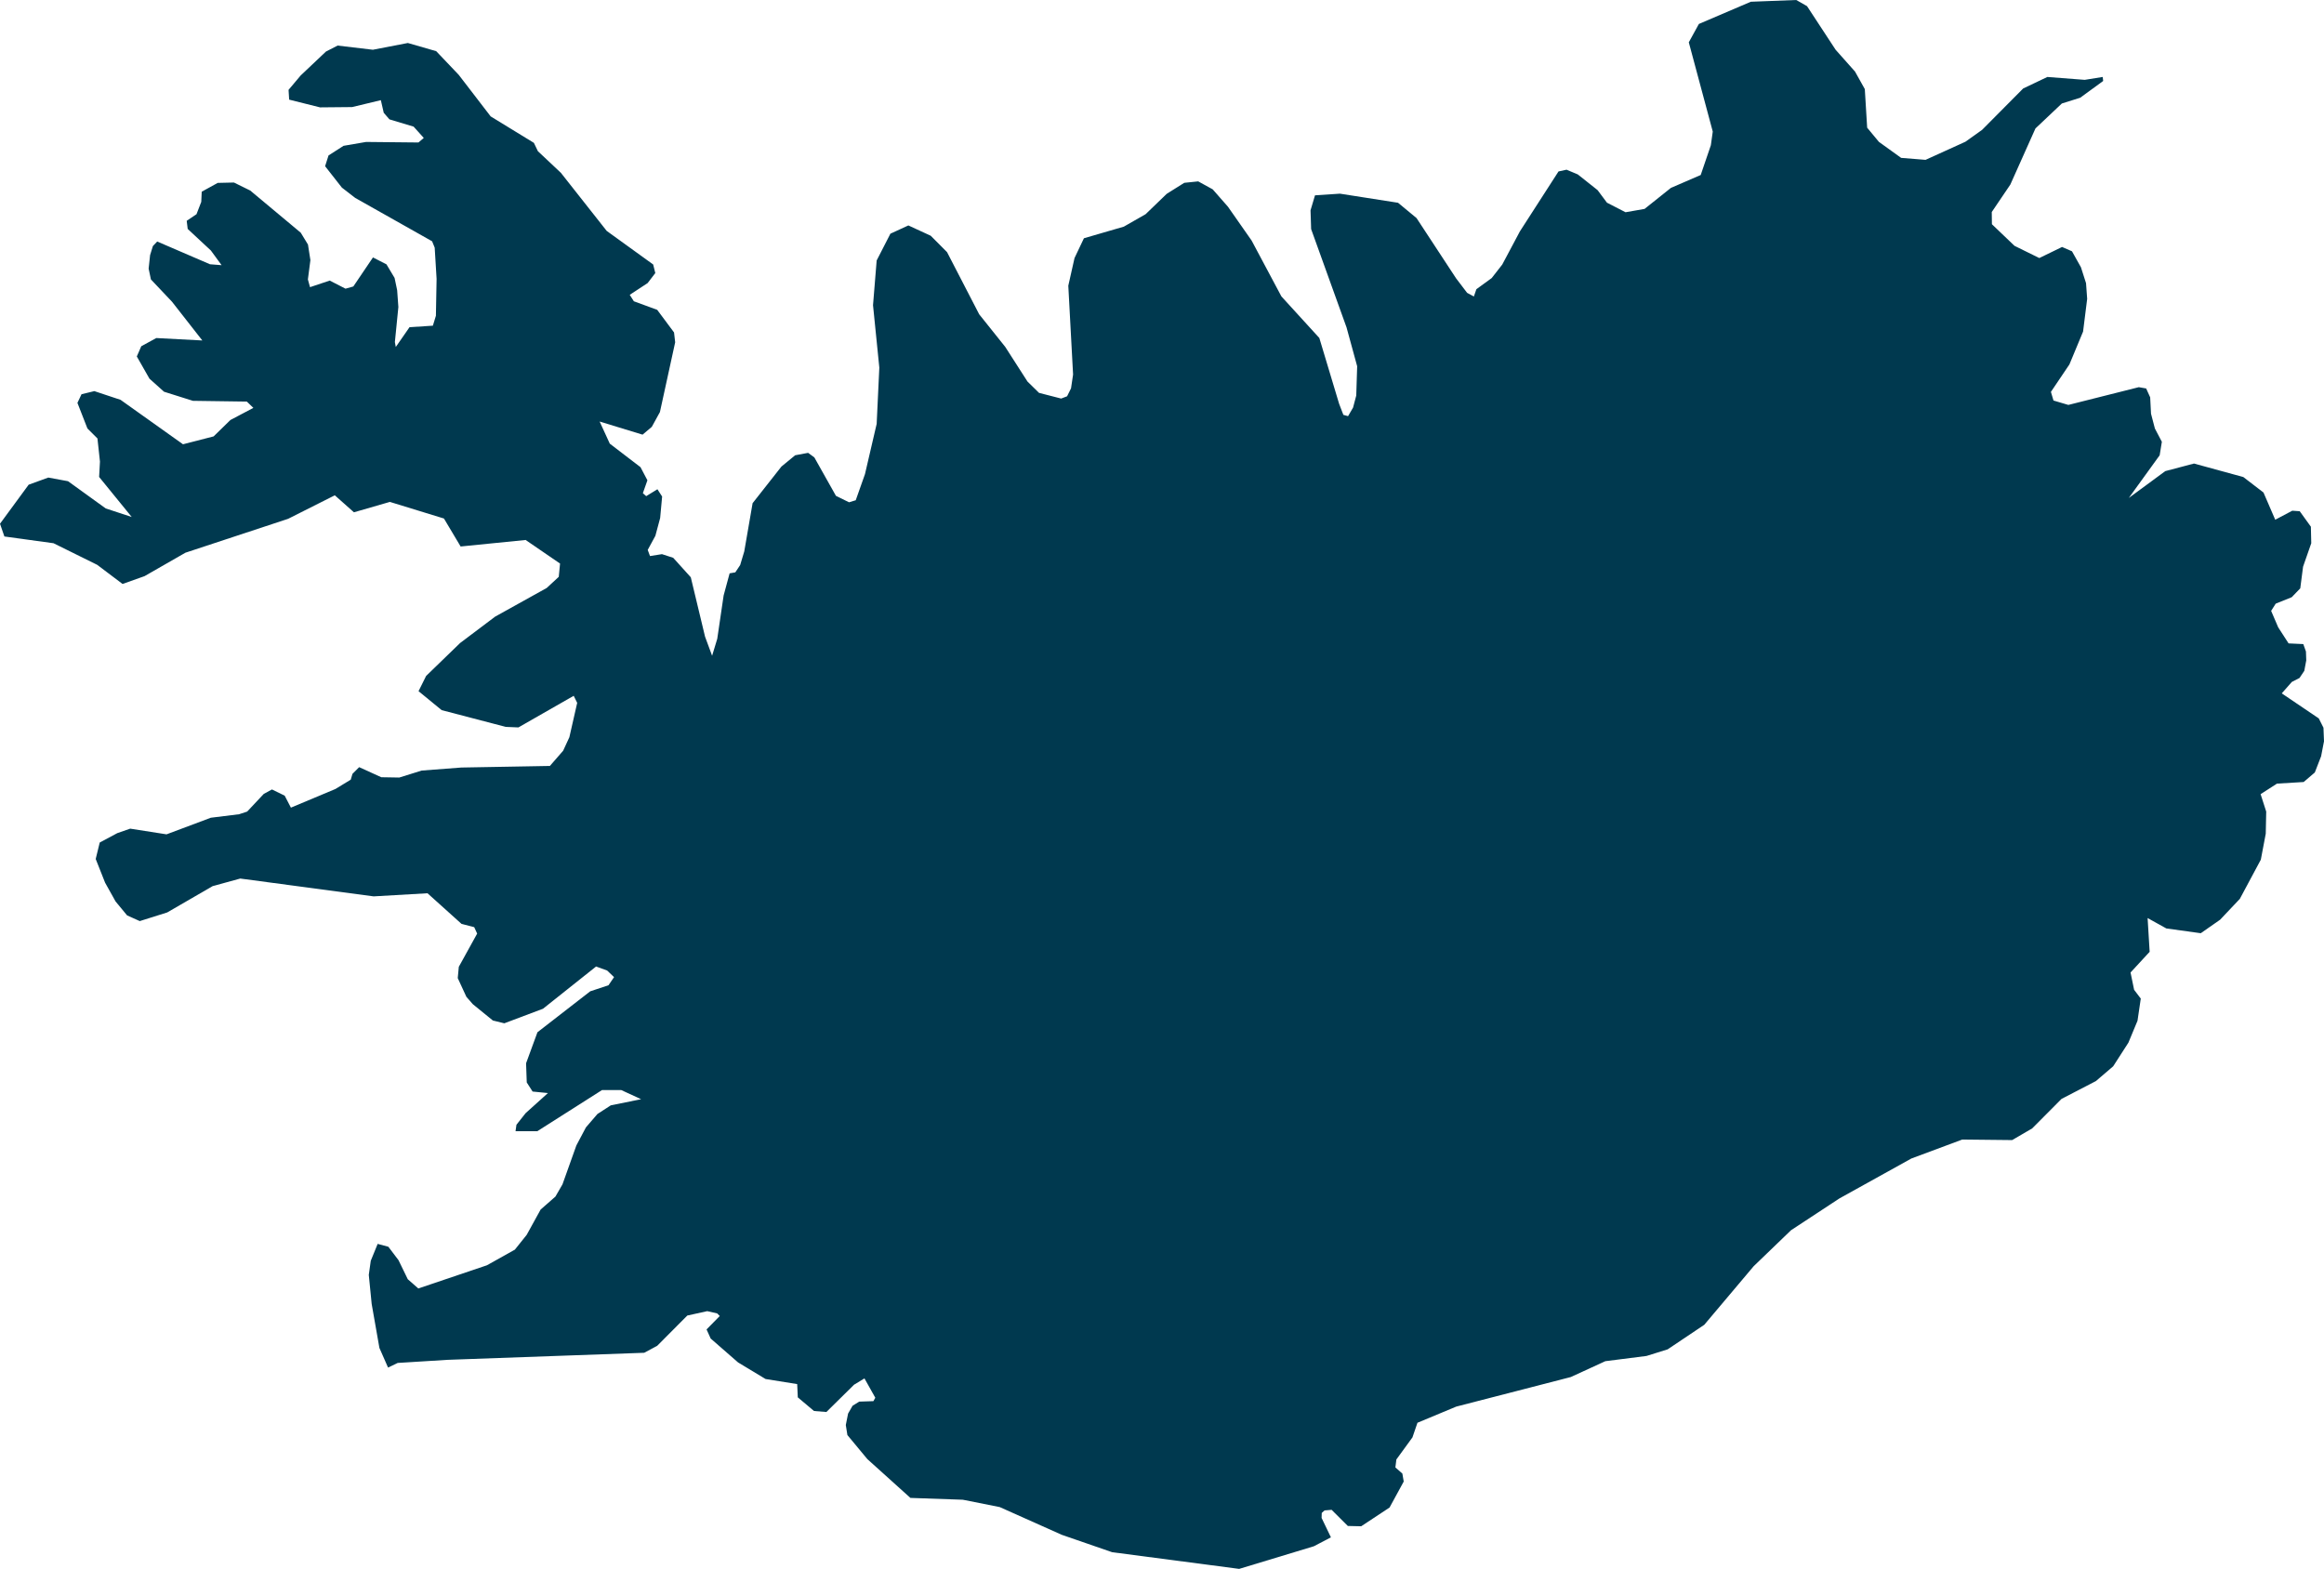 <svg xmlns="http://www.w3.org/2000/svg" xmlns:ev="http://www.w3.org/2001/xml-events" xmlns:xlink="http://www.w3.org/1999/xlink" baseProfile="full" height="20.69" version="1.1" viewBox="407.009 210.985 30.645 20.69" width="30.645" fill="#00394f">
	<defs/>
	<path class="land" d="M 432.078,213.067 L 432.4,213.093 L 432.926,212.854 L 433.146,212.697 L 433.687,212.152 L 434.006,212.0 L 434.499,212.038 L 434.736,212.0 L 434.742,212.053 L 434.439,212.274 L 434.197,212.35 L 433.849,212.679 L 433.518,213.419 L 433.273,213.781 L 433.275,213.942 L 433.573,214.227 L 433.9,214.388 L 434.2,214.242 L 434.331,214.299 L 434.449,214.51 L 434.516,214.719 L 434.531,214.926 L 434.477,215.358 L 434.297,215.791 L 434.053,216.153 L 434.087,216.267 L 434.283,216.325 L 435.212,216.091 L 435.309,216.108 L 435.362,216.225 L 435.373,216.441 L 435.424,216.636 L 435.516,216.811 L 435.487,216.989 L 435.08,217.552 L 435.561,217.198 L 435.94,217.098 L 436.59,217.276 L 436.856,217.48 L 437.011,217.839 L 437.236,217.72 L 437.334,217.727 L 437.481,217.931 L 437.486,218.149 L 437.378,218.458 L 437.341,218.744 L 437.228,218.861 L 437.017,218.946 L 436.957,219.041 L 437.05,219.258 L 437.187,219.47 L 437.381,219.479 L 437.416,219.577 L 437.42,219.694 L 437.394,219.832 L 437.331,219.926 L 437.23,219.978 L 437.097,220.129 L 437.585,220.459 L 437.647,220.582 L 437.654,220.761 L 437.616,220.958 L 437.533,221.172 L 437.386,221.298 L 437.034,221.319 L 436.818,221.458 L 436.892,221.688 L 436.886,221.979 L 436.821,222.322 L 436.544,222.839 L 436.284,223.114 L 436.029,223.292 L 435.575,223.229 L 435.328,223.092 L 435.355,223.537 L 435.103,223.81 L 435.15,224.038 L 435.238,224.154 L 435.195,224.446 L 435.075,224.735 L 434.874,225.047 L 434.646,225.242 L 434.193,225.477 L 433.806,225.866 L 433.542,226.02 L 432.884,226.013 L 432.213,226.263 L 431.265,226.789 L 430.626,227.209 L 430.133,227.684 L 429.482,228.456 L 428.999,228.78 L 428.72,228.867 L 428.177,228.936 L 427.722,229.145 L 426.211,229.535 L 425.7,229.748 L 425.634,229.941 L 425.422,230.232 L 425.409,230.337 L 425.501,230.418 L 425.519,230.523 L 425.332,230.866 L 424.958,231.113 L 424.782,231.109 L 424.568,230.896 L 424.475,230.904 L 424.438,230.937 L 424.436,231.003 L 424.559,231.259 L 424.333,231.377 L 423.349,231.675 L 421.674,231.455 L 421.011,231.226 L 420.192,230.86 L 419.705,230.763 L 419.014,230.739 L 418.446,230.227 L 418.183,229.91 L 418.162,229.778 L 418.192,229.627 L 418.251,229.524 L 418.339,229.469 L 418.526,229.463 L 418.551,229.418 L 418.408,229.163 L 418.271,229.246 L 417.906,229.606 L 417.743,229.593 L 417.529,229.413 L 417.521,229.238 L 417.104,229.171 L 416.741,228.952 L 416.38,228.637 L 416.326,228.517 L 416.5,228.34 L 416.466,228.306 L 416.335,228.276 L 416.072,228.334 L 415.675,228.733 L 415.504,228.825 L 412.911,228.918 L 412.253,228.959 L 412.126,229.02 L 412.012,228.761 L 411.91,228.181 L 411.872,227.798 L 411.898,227.612 L 411.989,227.389 L 412.13,227.427 L 412.264,227.604 L 412.386,227.855 L 412.525,227.977 L 413.43,227.671 L 413.798,227.465 L 413.954,227.27 L 414.138,226.936 L 414.333,226.765 L 414.426,226.604 L 414.609,226.091 L 414.735,225.853 L 414.887,225.676 L 415.063,225.562 L 415.463,225.481 L 415.2,225.36 L 414.948,225.36 L 414.094,225.903 L 413.807,225.903 L 413.819,225.818 L 413.94,225.665 L 414.234,225.4 L 414.032,225.38 L 413.955,225.26 L 413.946,225.007 L 414.096,224.598 L 414.792,224.058 L 415.033,223.978 L 415.106,223.871 L 415.015,223.784 L 414.869,223.731 L 414.169,224.288 L 413.659,224.48 L 413.508,224.443 L 413.244,224.228 L 413.159,224.131 L 413.045,223.884 L 413.059,223.735 L 413.301,223.297 L 413.262,223.212 L 413.095,223.169 L 412.646,222.765 L 411.936,222.806 L 410.177,222.571 L 409.813,222.671 L 409.214,223.018 L 408.852,223.132 L 408.685,223.057 L 408.533,222.873 L 408.395,222.626 L 408.271,222.313 L 408.324,222.096 L 408.556,221.972 L 408.726,221.913 L 409.205,221.988 L 409.789,221.769 L 410.161,221.723 L 410.268,221.688 L 410.487,221.455 L 410.595,221.396 L 410.763,221.478 L 410.845,221.636 L 411.432,221.39 L 411.634,221.267 L 411.657,221.19 L 411.745,221.102 L 412.037,221.235 L 412.274,221.239 L 412.569,221.147 L 413.091,221.107 L 414.26,221.086 L 414.435,220.885 L 414.517,220.707 L 414.62,220.254 L 414.574,220.161 L 413.845,220.578 L 413.678,220.571 L 412.833,220.35 L 412.528,220.1 L 412.628,219.899 L 413.076,219.465 L 413.538,219.117 L 414.218,218.739 L 414.377,218.592 L 414.394,218.417 L 413.94,218.106 L 413.083,218.192 L 412.863,217.823 L 412.15,217.604 L 411.676,217.741 L 411.424,217.517 L 410.808,217.827 L 409.454,218.274 L 408.915,218.583 L 408.625,218.686 L 408.291,218.434 L 407.715,218.149 L 407.067,218.06 L 407.009,217.892 L 407.387,217.377 L 407.646,217.283 L 407.906,217.331 L 408.403,217.69 L 408.746,217.803 L 408.316,217.275 L 408.327,217.072 L 408.294,216.767 L 408.162,216.636 L 408.03,216.298 L 408.084,216.184 L 408.253,216.143 L 408.599,216.258 L 409.422,216.844 L 409.826,216.74 L 410.047,216.524 L 410.35,216.364 L 410.264,216.281 L 409.553,216.271 L 409.172,216.151 L 408.98,215.979 L 408.813,215.686 L 408.872,215.551 L 409.07,215.443 L 409.677,215.475 L 409.277,214.964 L 408.999,214.67 L 408.969,214.528 L 408.988,214.35 L 409.025,214.23 L 409.082,214.17 L 409.778,214.47 L 409.931,214.482 L 409.79,214.289 L 409.484,214.004 L 409.471,213.897 L 409.6,213.81 L 409.663,213.647 L 409.669,213.513 L 409.88,213.397 L 410.094,213.392 L 410.309,213.498 L 410.975,214.054 L 411.07,214.21 L 411.102,214.415 L 411.069,214.67 L 411.097,214.772 L 411.357,214.685 L 411.565,214.792 L 411.668,214.763 L 411.927,214.38 L 412.105,214.471 L 412.212,214.65 L 412.246,214.812 L 412.262,215.034 L 412.216,215.496 L 412.228,215.561 L 412.409,215.3 L 412.717,215.28 L 412.757,215.149 L 412.766,214.663 L 412.741,214.251 L 412.707,214.167 L 411.693,213.595 L 411.517,213.459 L 411.296,213.177 L 411.341,213.035 L 411.539,212.908 L 411.836,212.857 L 412.527,212.864 L 412.597,212.804 L 412.463,212.655 L 412.144,212.559 L 412.069,212.472 L 412.031,212.306 L 411.652,212.397 L 411.229,212.401 L 410.822,212.299 L 410.814,212.17 L 410.974,211.98 L 411.307,211.665 L 411.461,211.586 L 411.926,211.641 L 412.387,211.552 L 412.761,211.66 L 413.058,211.972 L 413.479,212.52 L 414.049,212.869 L 414.102,212.979 L 414.405,213.264 L 415.009,214.03 L 415.622,214.473 L 415.65,214.586 L 415.549,214.718 L 415.313,214.873 L 415.367,214.958 L 415.675,215.071 L 415.897,215.369 L 415.912,215.499 L 415.711,216.419 L 415.604,216.614 L 415.482,216.717 L 414.916,216.544 L 415.05,216.836 L 415.455,217.146 L 415.546,217.319 L 415.486,217.489 L 415.53,217.528 L 415.678,217.437 L 415.74,217.533 L 415.714,217.816 L 415.651,218.051 L 415.55,218.237 L 415.58,218.318 L 415.738,218.293 L 415.886,218.341 L 416.118,218.598 L 416.306,219.381 L 416.399,219.633 L 416.467,219.409 L 416.551,218.838 L 416.63,218.546 L 416.705,218.533 L 416.769,218.437 L 416.823,218.257 L 416.933,217.621 L 417.313,217.138 L 417.494,216.989 L 417.665,216.957 L 417.747,217.017 L 418.032,217.524 L 418.205,217.609 L 418.293,217.582 L 418.415,217.237 L 418.569,216.575 L 418.604,215.833 L 418.521,215.01 L 418.569,214.42 L 418.75,214.067 L 418.987,213.958 L 419.282,214.094 L 419.497,214.31 L 419.921,215.13 L 420.264,215.559 L 420.558,216.017 L 420.71,216.166 L 421.002,216.241 L 421.08,216.211 L 421.132,216.106 L 421.159,215.924 L 421.096,214.753 L 421.178,214.388 L 421.302,214.127 L 421.828,213.974 L 422.115,213.81 L 422.394,213.541 L 422.625,213.396 L 422.809,213.377 L 423.0,213.482 L 423.201,213.711 L 423.513,214.157 L 423.906,214.894 L 424.406,215.442 L 424.667,216.31 L 424.723,216.456 L 424.785,216.473 L 424.851,216.36 L 424.893,216.201 L 424.905,215.815 L 424.765,215.303 L 424.298,214.006 L 424.29,213.759 L 424.349,213.561 L 424.678,213.539 L 425.444,213.659 L 425.688,213.861 L 426.209,214.655 L 426.355,214.847 L 426.444,214.895 L 426.477,214.799 L 426.679,214.652 L 426.818,214.474 L 427.051,214.036 L 427.56,213.246 L 427.666,213.223 L 427.814,213.285 L 428.075,213.492 L 428.199,213.658 L 428.444,213.784 L 428.695,213.74 L 429.042,213.463 L 429.435,213.293 L 429.569,212.9 L 429.594,212.72 L 429.278,211.543 L 429.411,211.301 L 430.096,211.008 L 430.695,210.985 L 430.837,211.066 L 431.214,211.641 L 431.47,211.929 L 431.599,212.16 L 431.63,212.669 L 431.785,212.856 L 432.078,213.067" id="IS" title="Iceland"/>
</svg>
